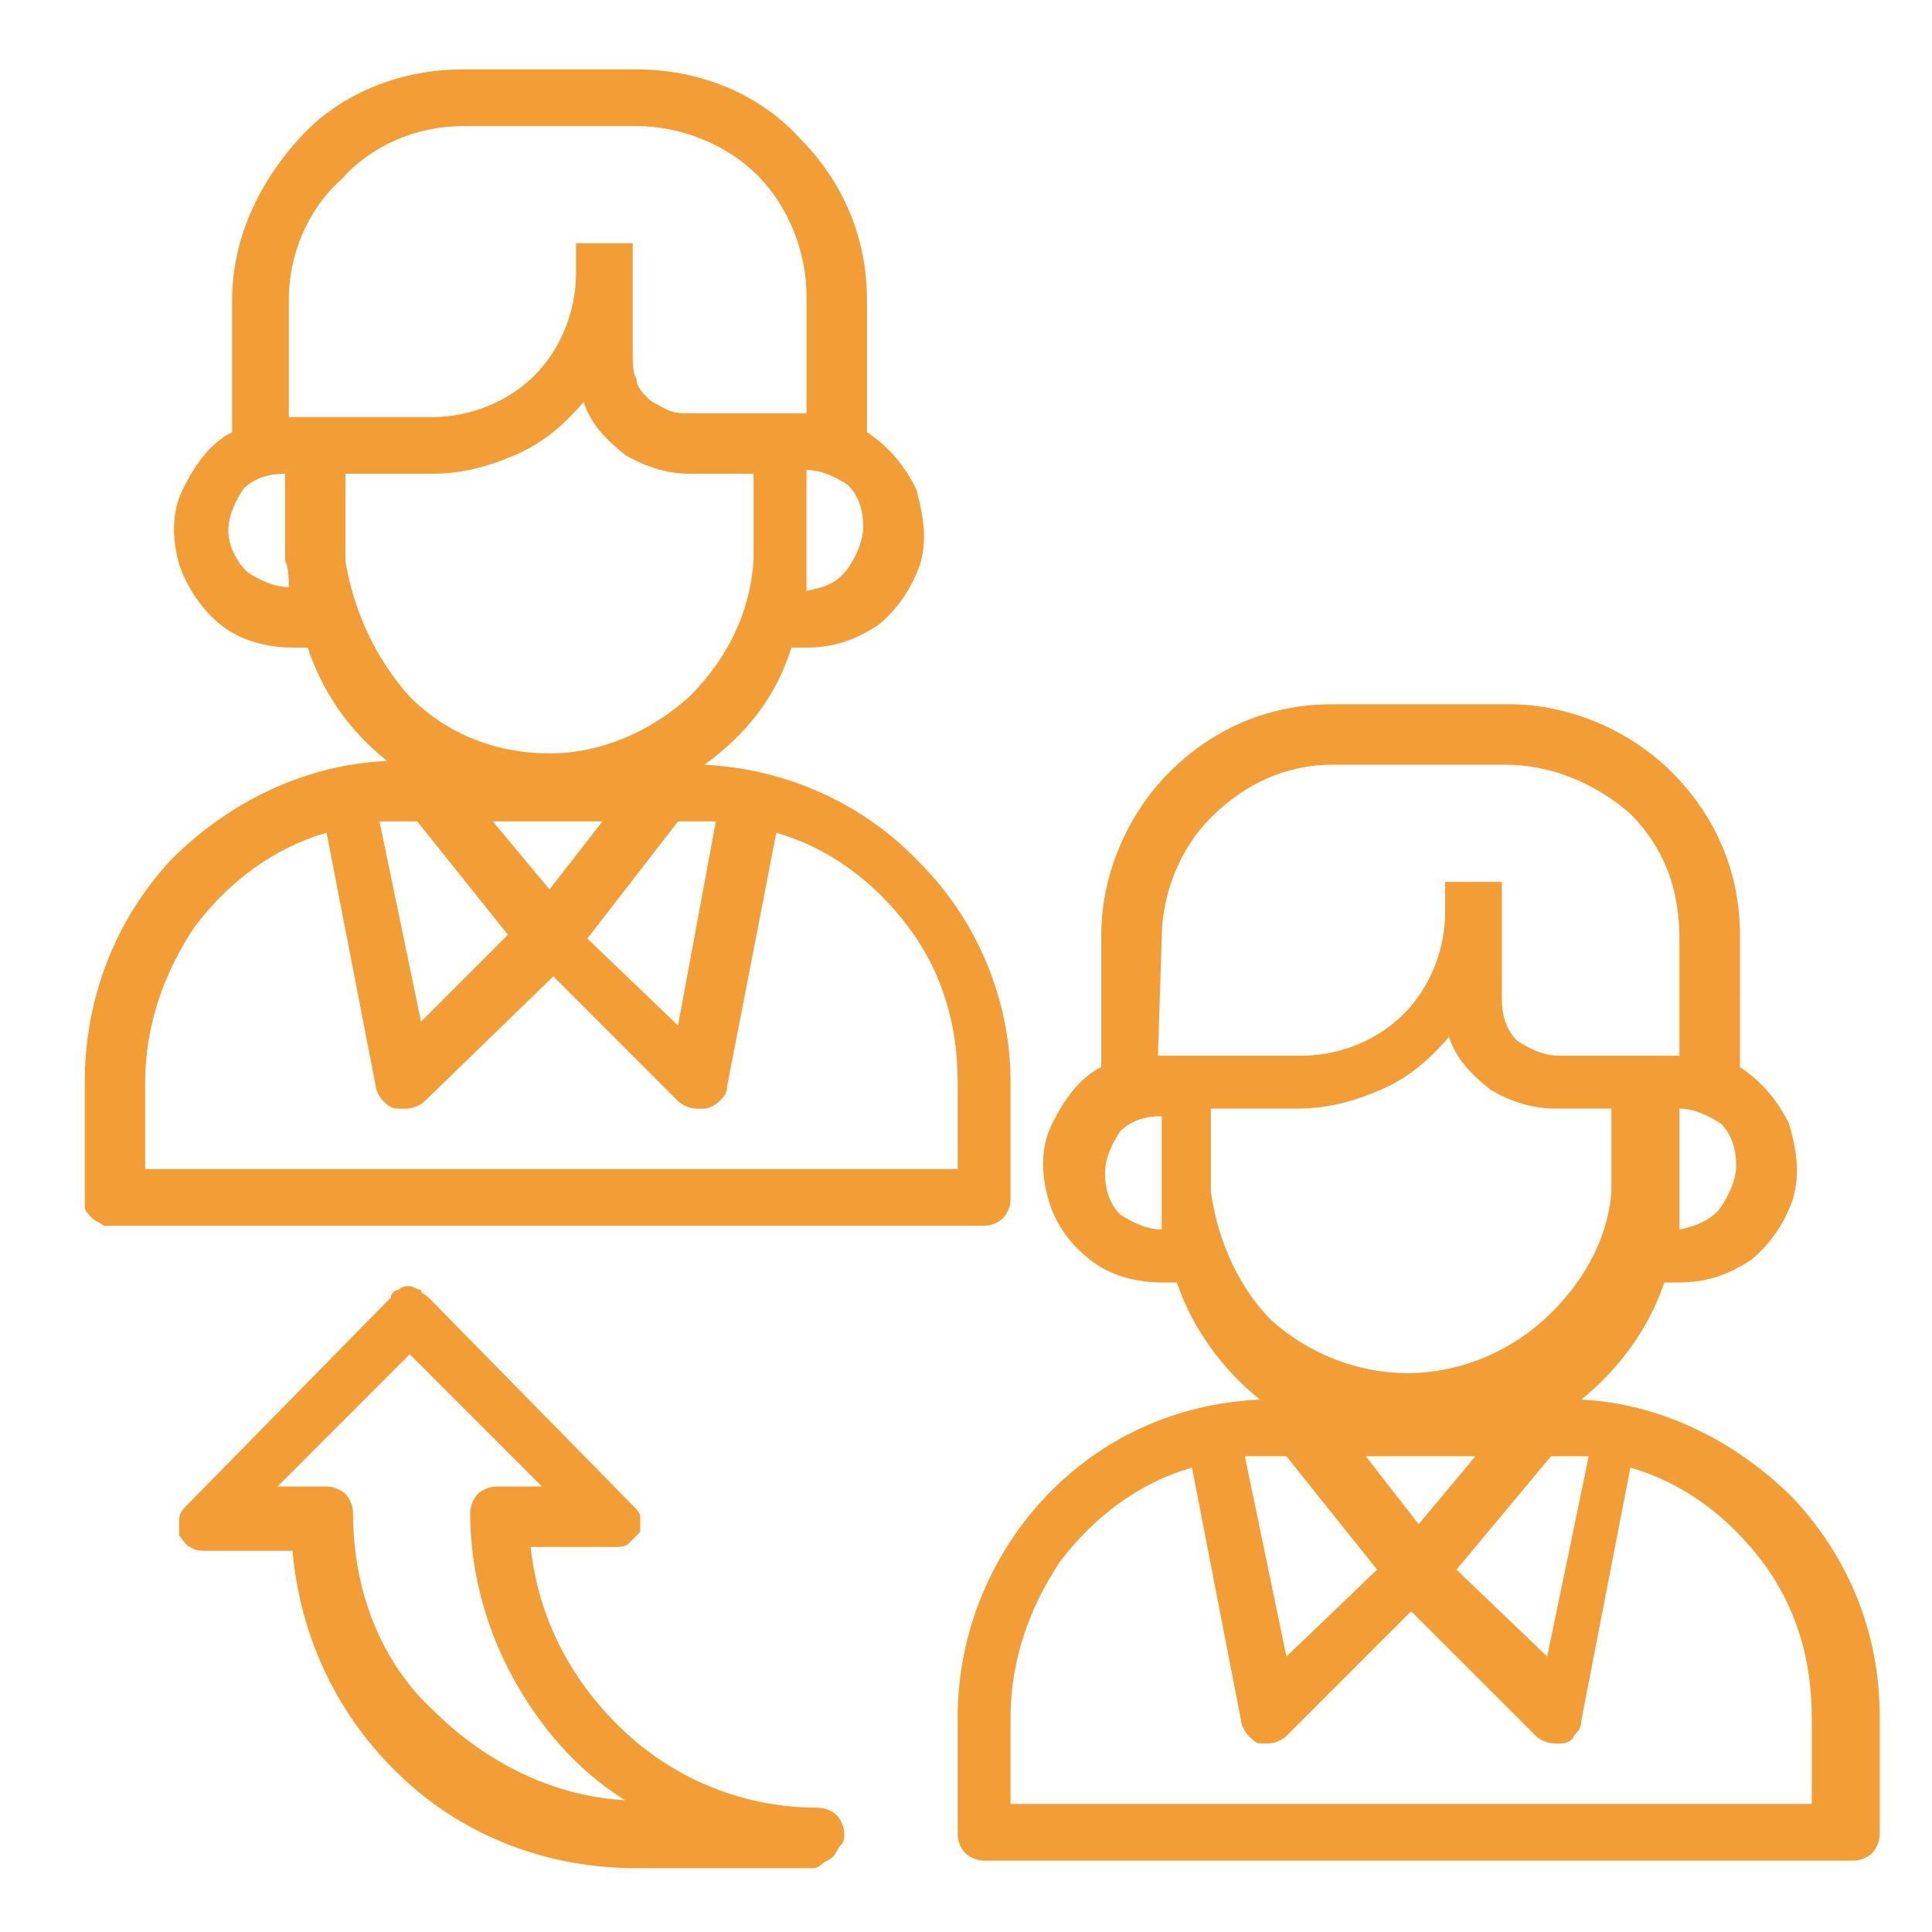 <?xml version="1.0" encoding="utf-8"?>
<!-- Generator: Adobe Illustrator 16.0.0, SVG Export Plug-In . SVG Version: 6.00 Build 0)  -->
<!DOCTYPE svg PUBLIC "-//W3C//DTD SVG 1.1//EN" "http://www.w3.org/Graphics/SVG/1.1/DTD/svg11.dtd">
<svg version="1.1" id="Layer_1" xmlns="http://www.w3.org/2000/svg" xmlns:xlink="http://www.w3.org/1999/xlink" x="0px" y="0px"
	 width="150px" height="150px" viewBox="0 0 150 150" enable-background="new 0 0 150 150" xml:space="preserve">
<path fill="#F39D36" d="M122.763,108.665c2.935-2.349,5.281-5.575,6.455-9.094h1.173c2.054,0,3.813-0.59,5.574-1.765
	c1.468-1.173,2.641-2.931,3.229-4.692c0.587-2.053,0.293-3.814-0.292-5.867c-0.881-1.761-2.055-3.229-3.813-4.402V72.577
	c0-4.692-1.762-9.094-5.282-12.616c-3.229-3.227-7.922-5.281-12.616-5.281h-13.79c-4.695,0-9.096,1.76-12.618,5.281
	c-3.227,3.228-5.281,7.922-5.281,12.616v10.268c-1.761,0.883-2.935,2.642-3.813,4.402c-0.882,1.762-0.882,3.814-0.294,5.867
	c0.588,2.056,1.761,3.52,3.229,4.692c1.464,1.175,3.52,1.765,5.574,1.765h1.174c1.174,3.519,3.52,6.745,6.453,9.094
	c-6.453,0.292-12.323,2.934-16.723,7.627c-4.401,4.694-6.749,10.857-6.749,17.019v9.094c0,0.588,0.294,1.175,0.588,1.468
	c0.293,0.291,0.879,0.587,1.466,0.587h67.481c0.588,0,1.173-0.293,1.467-0.587c0.292-0.293,0.588-0.882,0.588-1.468v-9.094
	c0-6.456-2.348-12.323-6.749-17.019C134.792,111.891,128.925,108.957,122.763,108.665L122.763,108.665z M99.878,113.065l7.041,8.802
	l-7.041,6.747l-3.228-15.549h1.762H99.878z M114.549,113.065l-4.401,5.28l-4.108-5.28H114.549z M120.417,113.065h1.173h1.759
	l-3.226,15.549l-7.04-6.747L120.417,113.065z M130.391,95.46c0-0.88,0-1.466,0-2.348v-7.04c1.174,0,2.348,0.587,3.229,1.173
	c0.88,0.882,1.173,2.055,1.173,3.229c0,1.173-0.588,2.347-1.173,3.227C133.032,94.582,131.858,95.168,130.391,95.46L130.391,95.46z
	 M90.197,72.87c0-3.521,1.465-7.042,3.813-9.389c2.641-2.641,5.868-4.108,9.39-4.108h13.496c3.521,0,7.043,1.468,9.682,3.814
	c2.641,2.641,3.813,5.868,3.813,9.681v9.095h-9.389c-1.173,0-2.348-0.587-3.226-1.173c-0.881-0.88-1.173-2.054-1.173-3.228v-9.094
	h-4.402v2.346c0,2.934-1.173,5.867-3.228,7.921c-2.054,2.054-4.987,3.227-7.923,3.227H89.902L90.197,72.87z M90.197,95.46
	c-1.173,0-2.347-0.586-3.228-1.173c-0.882-0.881-1.174-2.054-1.174-3.228s0.586-2.347,1.174-3.226
	c0.881-0.881,2.055-1.177,3.228-1.177v6.455C90.197,93.701,90.197,94.582,90.197,95.46L90.197,95.46z M94.01,92.527v-6.455h6.749
	c2.347,0,4.4-0.587,6.453-1.466c2.056-0.881,3.814-2.348,5.283-4.109c0.588,1.762,1.761,2.935,3.228,4.109
	c1.467,0.88,3.227,1.466,4.986,1.466h4.402v6.455c-0.293,3.815-2.349,7.334-5.282,9.975c-2.934,2.64-6.746,4.108-10.562,4.108
	c-3.814,0-7.628-1.467-10.563-4.108C96.357,100.155,94.598,96.634,94.01,92.527z M141.541,140.058h-63.08v-6.748
	c0-4.401,1.468-8.51,3.814-12.029c2.64-3.521,6.16-6.161,10.27-7.335l3.813,19.657c0,0.293,0.293,0.881,0.588,1.174
	c0.293,0.293,0.587,0.587,0.879,0.587h0.589c0.587,0,1.174-0.294,1.465-0.587l9.682-9.682l9.685,9.682
	c0.292,0.293,0.88,0.587,1.465,0.587h0.589c0.292,0,0.879-0.294,0.879-0.587c0.295-0.293,0.59-0.588,0.59-1.174l3.813-19.657
	c4.107,1.174,7.628,3.813,10.269,7.335c2.641,3.52,3.813,7.628,3.813,12.029v6.748H141.541z"/>
<path fill="#F39D36" d="M8.925,95.168h67.481c0.586,0,1.175-0.292,1.468-0.588c0.292-0.296,0.587-0.88,0.587-1.468v-9.095
	c0-6.454-2.642-12.616-7.04-17.015c-4.402-4.695-10.563-7.336-16.725-7.628c3.227-2.347,5.575-5.282,6.749-9.095h1.174
	c2.054,0,3.814-0.587,5.575-1.761c1.467-1.173,2.641-2.934,3.228-4.693c0.584-1.76,0.292-3.814-0.294-5.868
	c-0.879-1.761-2.054-3.227-3.814-4.401V23.286c0-4.694-1.761-9.096-5.281-12.617c-3.227-3.521-7.922-5.281-12.616-5.281H35.919
	c-4.694,0-9.389,1.76-12.615,5.281c-3.227,3.521-5.282,7.922-5.282,12.617v10.269c-1.761,0.879-2.934,2.64-3.813,4.401
	c-0.88,1.76-0.88,3.813-0.294,5.868c0.588,1.761,1.761,3.521,3.228,4.693c1.467,1.174,3.521,1.761,5.575,1.761h1.173
	c1.174,3.52,3.227,6.455,6.161,8.802c-6.456,0.293-12.322,3.227-16.724,7.628C8.927,71.401,6.58,77.563,6.58,84.018v8.804
	c0,0.291,0,0.587,0,0.88s0.293,0.586,0.587,0.881c0.293,0.294,0.588,0.294,0.88,0.588C8.338,95.168,8.632,95.168,8.925,95.168
	L8.925,95.168z M32.397,63.774l7.042,8.801l-6.748,6.748l-3.227-15.549h1.76H32.397z M46.773,63.774l-4.108,5.282l-4.401-5.282
	H46.773z M52.641,63.774h1.173h1.761l-2.934,15.844L45.6,72.87L52.641,63.774z M62.617,45.877c0-0.879,0-1.466,0-2.346v-7.042
	c1.175,0,2.348,0.586,3.228,1.174c0.879,0.88,1.173,2.053,1.173,3.227s-0.587,2.347-1.173,3.228
	C64.964,45.29,64.084,45.584,62.617,45.877L62.617,45.877z M22.422,23.286c0-3.521,1.467-7.041,4.108-9.389
	c2.347-2.64,5.867-4.108,9.389-4.108h13.497c3.521,0,7.041,1.468,9.389,3.815c2.346,2.347,3.814,5.868,3.814,9.388v9.096h-9.096
	c-0.586,0-1.173,0-1.76-0.294c-0.588-0.293-1.174-0.587-1.468-0.879c-0.293-0.293-0.879-0.88-0.879-1.468
	c-0.293-0.586-0.293-1.173-0.293-1.76v-8.802H44.72v2.347c0,2.934-1.173,5.867-3.227,7.921s-4.989,3.227-7.922,3.227H22.424v-9.094
	H22.422z M22.422,45.584c-1.173,0-2.346-0.588-3.227-1.173c-0.879-0.879-1.466-2.054-1.466-3.227s0.587-2.347,1.173-3.228
	c0.879-0.881,2.053-1.174,3.227-1.174v6.749C22.422,44.117,22.422,44.998,22.422,45.584z M26.822,43.531v-6.749h6.748
	c2.347,0,4.402-0.587,6.455-1.467c2.053-0.88,3.814-2.347,5.281-4.108c0.587,1.761,1.761,2.935,3.227,4.108
	c1.468,0.879,3.227,1.467,4.987,1.467h4.988v6.749c-0.294,4.107-2.053,7.627-4.988,10.561c-2.934,2.641-6.748,4.402-10.855,4.402
	s-7.922-1.467-10.856-4.402C29.169,51.159,27.41,47.345,26.822,43.531L26.822,43.531z M11.272,84.018
	c0-4.399,1.467-8.508,3.815-12.028c2.64-3.521,6.162-6.161,10.268-7.334l3.814,19.657c0,0.294,0.294,0.881,0.588,1.174
	c0.294,0.294,0.587,0.587,1.173,0.587h0.587c0.588,0,1.174-0.291,1.467-0.587l9.977-9.684l9.681,9.684
	c0.294,0.294,0.879,0.587,1.467,0.587h0.587c0.294,0,0.88-0.291,1.173-0.587c0.294-0.295,0.588-0.588,0.588-1.174l3.814-19.657
	c4.108,1.173,7.627,3.813,10.269,7.334c2.64,3.52,3.813,7.628,3.813,12.028v6.748H11.272V84.018z"/>
<path fill="#F39D36" d="M65.551,142.404c0-0.589-0.293-1.172-0.587-1.467c-0.293-0.294-0.879-0.587-1.467-0.587
	c-5.575,0-10.855-2.056-14.962-5.867c-4.108-3.813-6.749-8.803-7.335-14.378h6.455c0.587,0,0.88,0,1.174-0.293
	c0.293-0.292,0.587-0.585,0.879-0.88c0-0.294,0-0.88,0-1.174s-0.293-0.586-0.588-0.879l-15.842-16.137
	c-0.294-0.295-0.587-0.295-0.587-0.589c-0.294,0-0.587-0.293-0.88-0.293c-0.292,0-0.587,0-0.879,0.293
	c-0.294,0-0.587,0.293-0.587,0.589L14.499,116.88c-0.293,0.293-0.587,0.585-0.587,1.173c0,0.293,0,0.88,0,1.175
	c0.294,0.293,0.587,0.878,0.879,0.878c0.294,0.295,0.881,0.295,1.173,0.295h6.749c0.587,6.746,3.52,12.909,8.508,17.604
	c4.987,4.693,11.443,7.04,18.19,7.04h13.496c0.294,0,0.587,0,0.88-0.291c0.293-0.296,0.588-0.296,0.88-0.591
	c0.294-0.291,0.294-0.586,0.588-0.878C65.549,142.989,65.551,142.698,65.551,142.404L65.551,142.404z M27.41,117.465
	c0-0.585-0.293-1.173-0.587-1.465c-0.293-0.293-0.88-0.587-1.467-0.587h-3.814l10.269-10.27l10.269,10.27h-3.521
	c-0.588,0-1.174,0.293-1.467,0.587c-0.294,0.294-0.587,0.881-0.587,1.465c0,4.402,1.173,8.803,3.228,12.618
	c2.053,3.814,4.987,7.335,8.801,9.682c-5.575-0.293-10.856-2.934-14.964-7.04C29.463,128.908,27.41,123.333,27.41,117.465
	L27.41,117.465z"/>
</svg>

